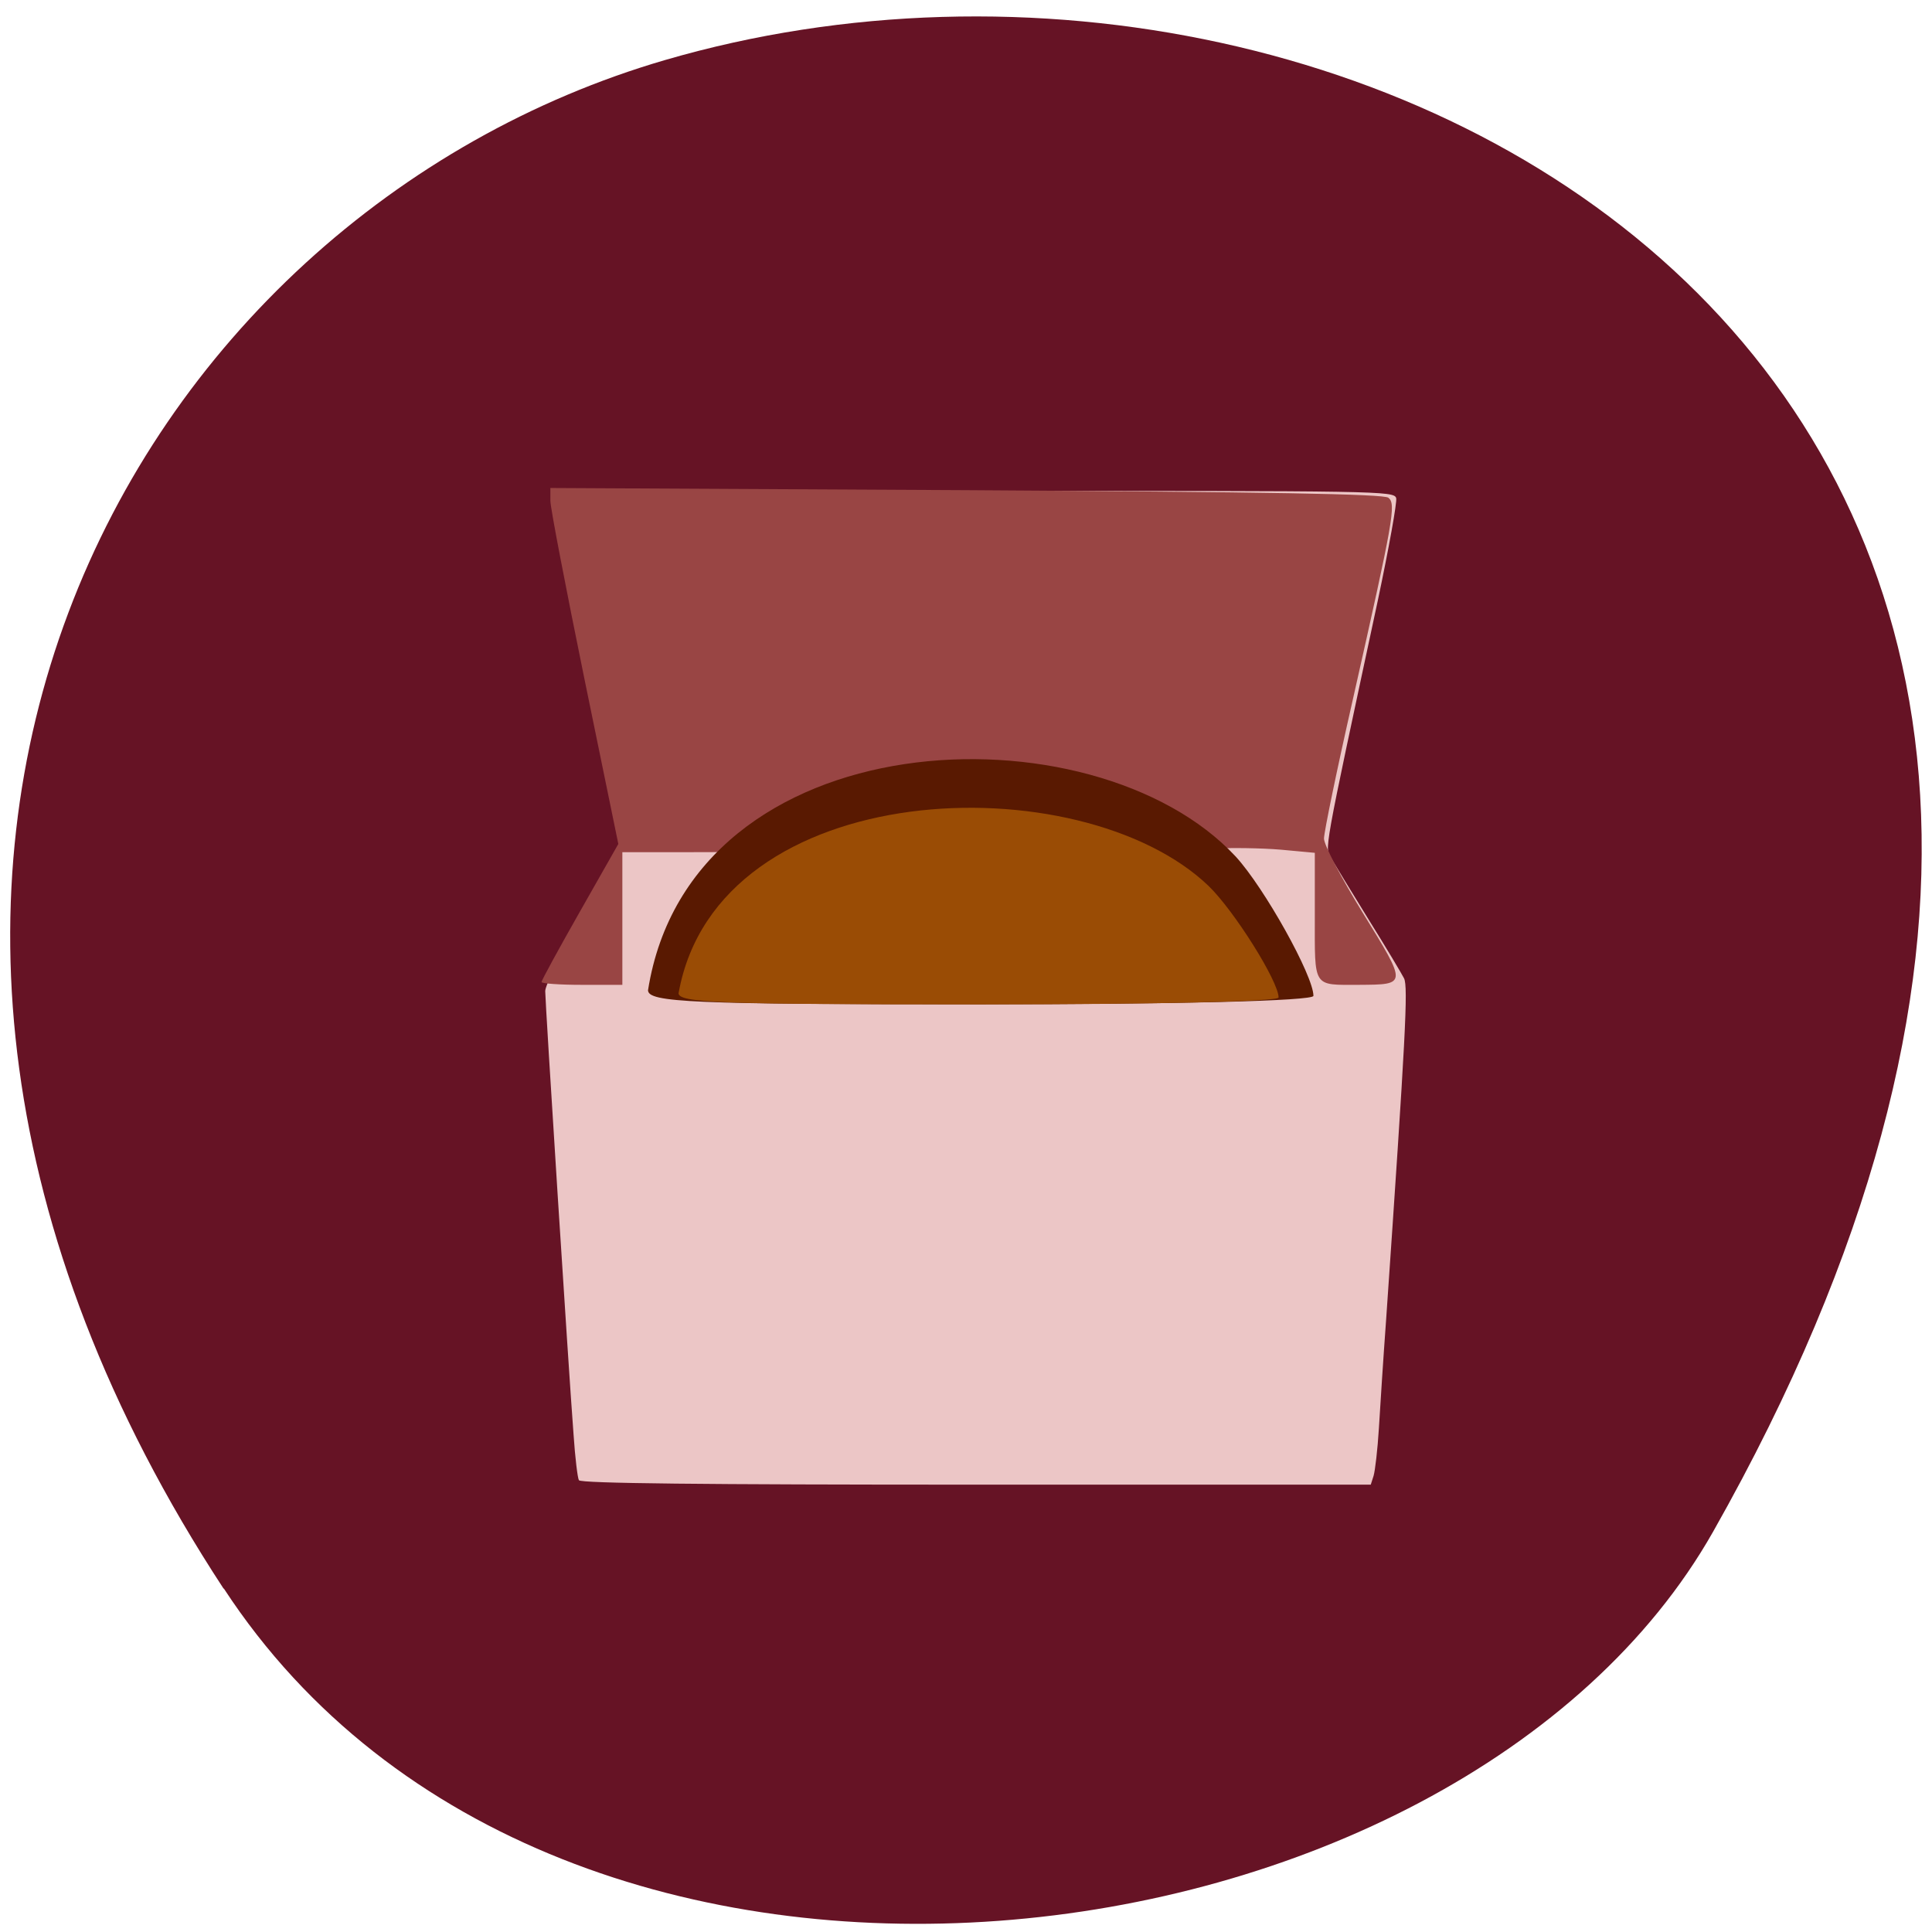 <svg xmlns="http://www.w3.org/2000/svg" viewBox="0 0 24 24"><path d="m 2.777 19.734 c -5.844 -8.926 -1.129 -17.06 5.484 -18.988 c 8.895 -2.594 20.973 4.227 13.02 18.281 c -3.164 5.586 -14.34 7.07 -18.5 0.707" fill="#661325"/><path d="m 7.191 18.387 c -0.016 -0.027 -0.047 -0.281 -0.066 -0.566 c -0.063 -0.82 -0.352 -5.371 -0.352 -5.508 c 0 -0.074 0.168 -0.402 0.426 -0.844 c 0.234 -0.395 0.449 -0.77 0.477 -0.832 c 0.047 -0.094 -0.004 -0.406 -0.359 -2.203 c -0.258 -1.312 -0.402 -2.141 -0.383 -2.215 l 0.027 -0.121 h 5.176 c 5.02 0 5.18 0 5.207 0.09 c 0.012 0.051 -0.09 0.617 -0.227 1.266 c -0.695 3.242 -0.66 3.066 -0.578 3.211 c 0.043 0.074 0.25 0.414 0.465 0.762 c 0.215 0.344 0.41 0.672 0.438 0.727 c 0.051 0.109 0.02 0.715 -0.223 4.238 c -0.035 0.477 -0.074 1.086 -0.09 1.352 c -0.016 0.262 -0.047 0.527 -0.066 0.59 l -0.035 0.109 h -4.906 c -3.398 0 -4.91 -0.016 -4.93 -0.055" fill="#ecc6c6"/><path d="m 6.727 12.199 c 0 -0.02 0.215 -0.414 0.477 -0.875 l 0.477 -0.84 l -0.422 -2.055 c -0.23 -1.125 -0.422 -2.121 -0.422 -2.207 v -0.16 l 5.168 0.027 c 3.754 0.023 5.188 0.047 5.242 0.094 c 0.098 0.078 0.063 0.266 -0.441 2.504 c -0.199 0.875 -0.359 1.652 -0.359 1.73 c 0 0.078 0.211 0.484 0.484 0.926 c 0.551 0.895 0.551 0.887 -0.047 0.891 c -0.582 0 -0.551 0.047 -0.551 -0.855 v -0.785 l -0.422 -0.039 c -0.234 -0.02 -0.629 -0.027 -0.879 -0.012 c -0.391 0.02 -0.488 0.008 -0.707 -0.098 c -0.727 -0.359 -1.488 -0.488 -2.582 -0.449 c -0.871 0.031 -1.355 0.137 -1.98 0.426 c -0.332 0.156 -0.367 0.164 -1.188 0.164 h -0.844 v 1.648 h -0.504 c -0.273 0 -0.5 -0.016 -0.5 -0.035" fill="#994544"/><path d="m 8.05 12.301 c 0.535 -3.375 5.531 -3.563 7.301 -1.66 c 0.355 0.387 0.965 1.48 0.965 1.73 c 0 0.063 -1.699 0.105 -4.133 0.105 c -3.602 0 -4.133 -0.023 -4.133 -0.176" fill="#591901"/><path d="m 8.43 12.336 c 0.484 -2.707 4.988 -2.855 6.582 -1.332 c 0.32 0.309 0.871 1.188 0.871 1.387 c 0 0.051 -1.531 0.086 -3.727 0.086 c -3.246 0 -3.727 -0.02 -3.727 -0.141" fill="#9a4c05"/></svg>